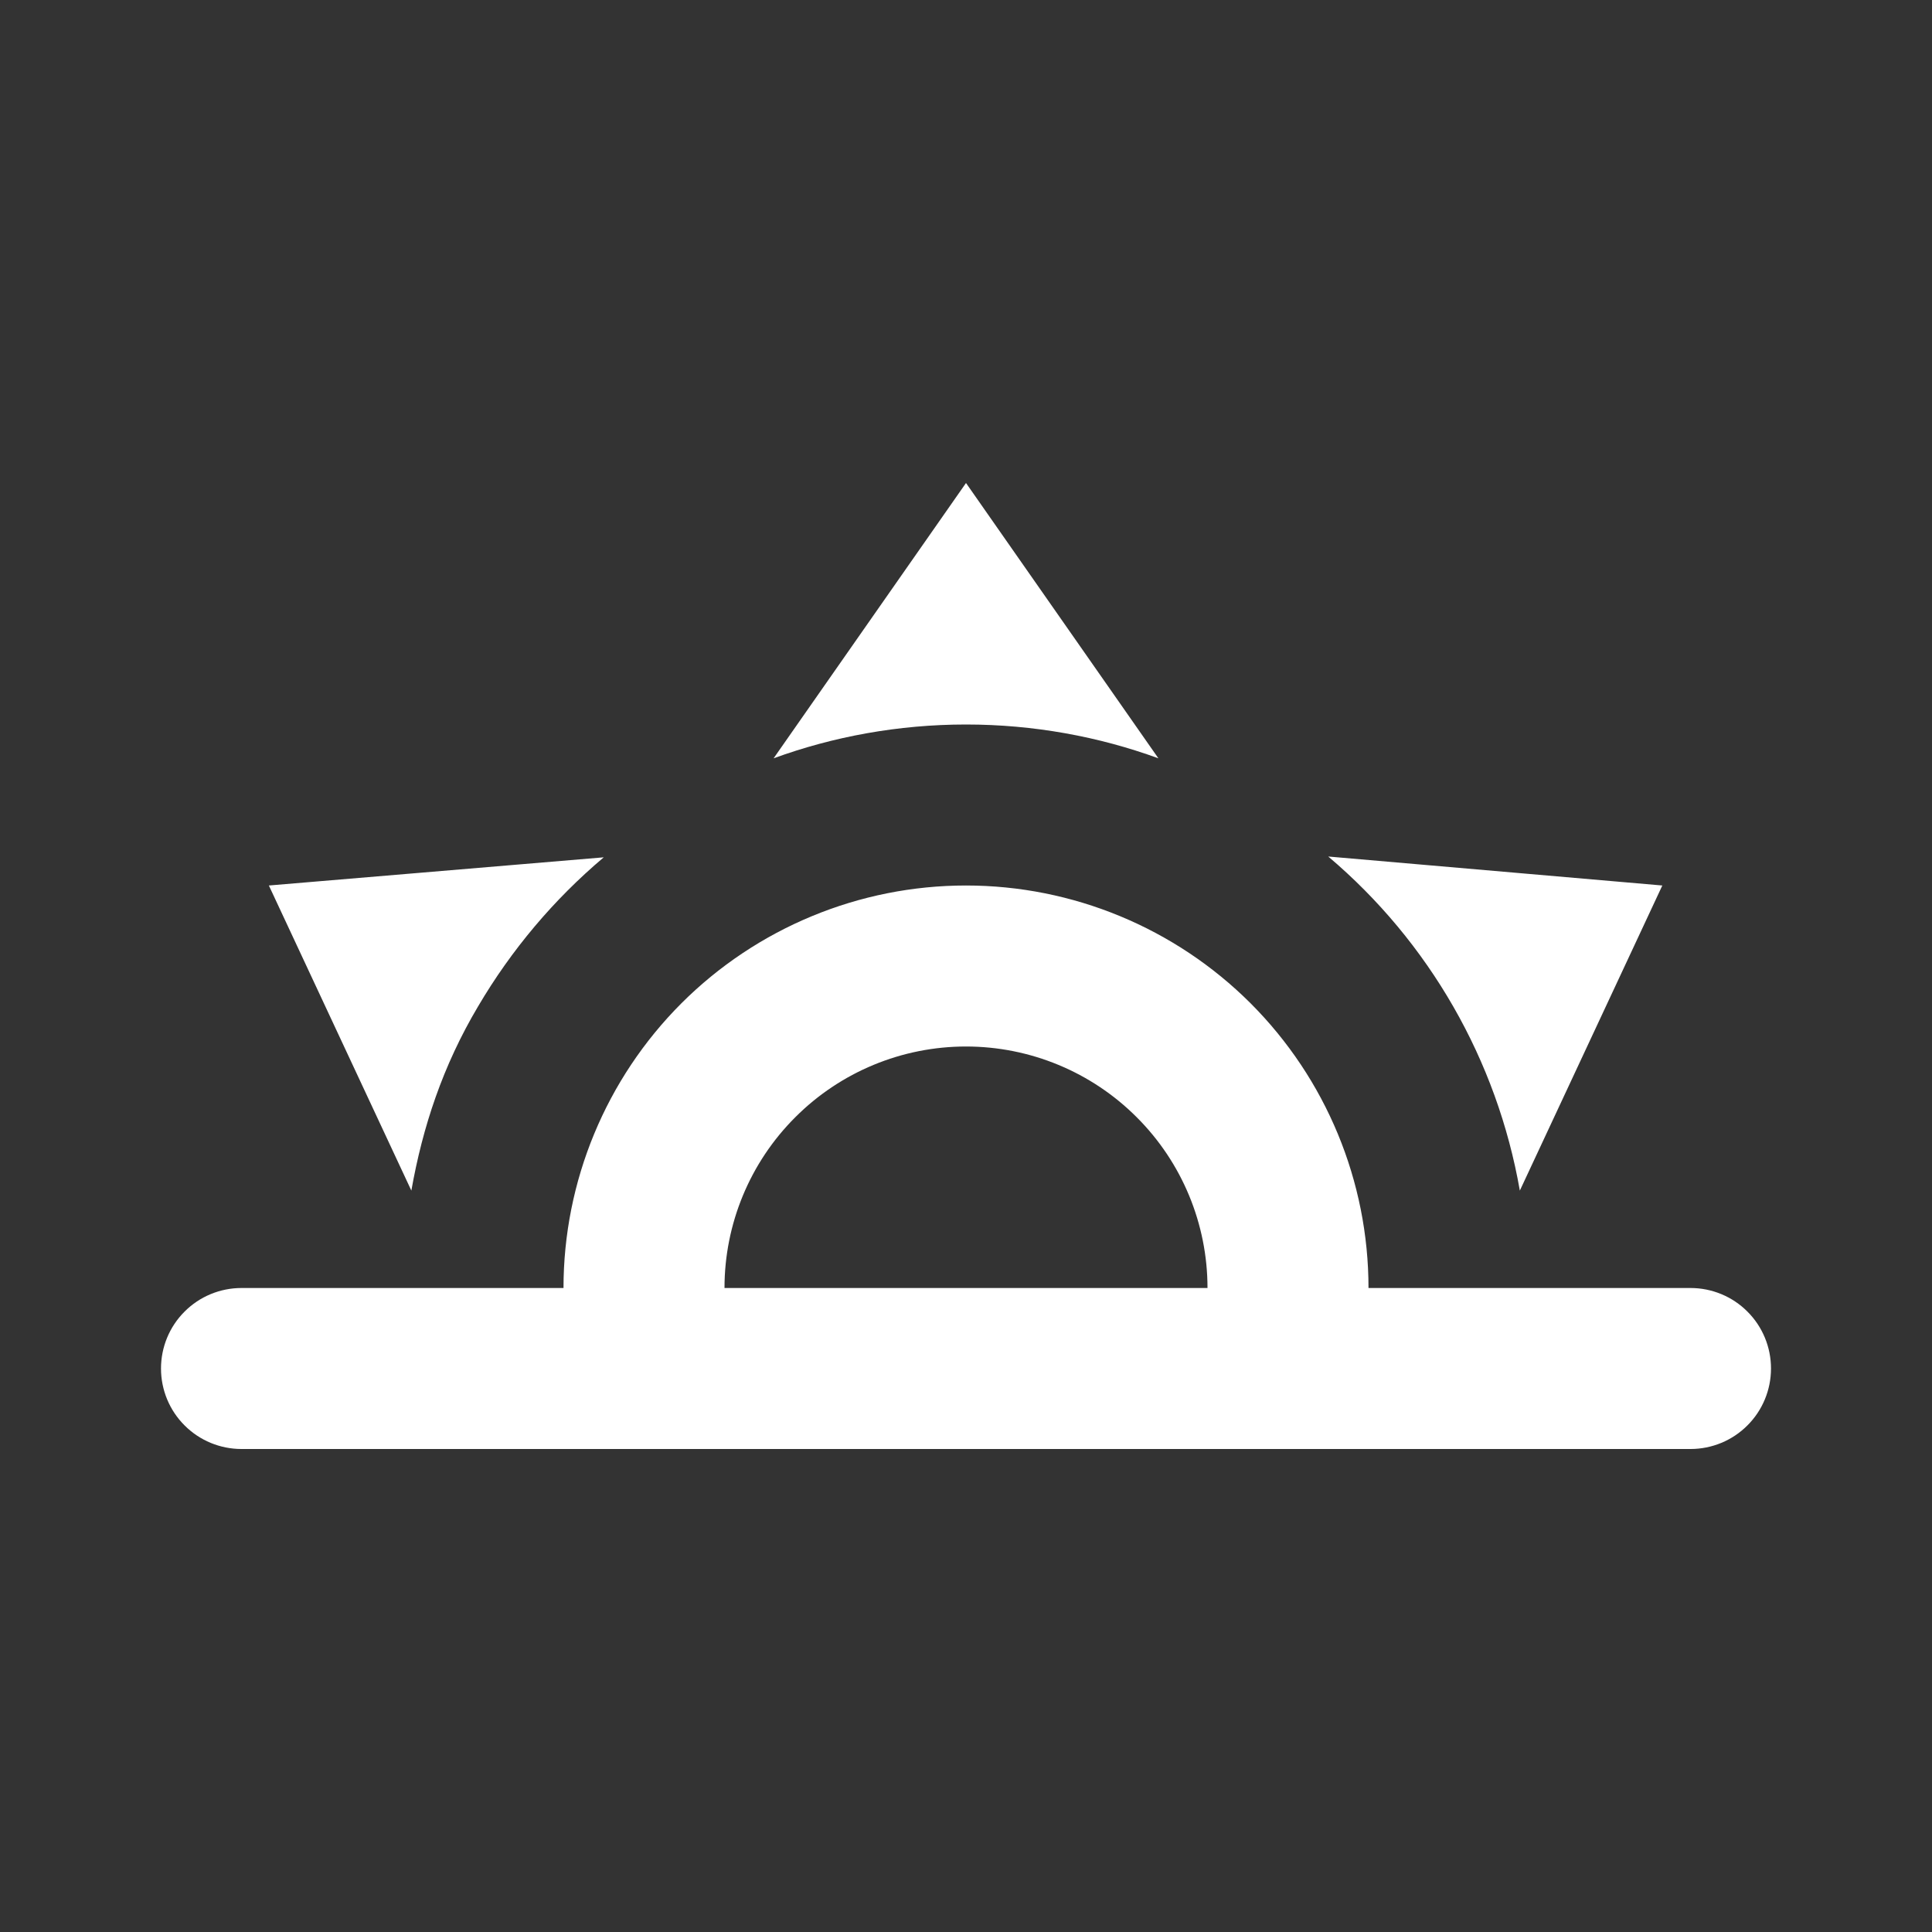 <svg width="24" height="24" viewBox="0 0 24 24" fill="none" xmlns="http://www.w3.org/2000/svg">
<rect x="0" y="0" width="24" height="24" fill="#333333" stroke="none"/>
<path d="M3 16H7C7 14.674 7.527 13.402 8.464 12.464C9.402 11.527 10.674 11 12 11C13.326 11 14.598 11.527 15.536 12.464C16.473 13.402 17 14.674 17 16H21C21.265 16 21.52 16.105 21.707 16.293C21.895 16.48 22 16.735 22 17C22 17.265 21.895 17.52 21.707 17.707C21.52 17.895 21.265 18 21 18H3C2.735 18 2.48 17.895 2.293 17.707C2.105 17.52 2 17.265 2 17C2 16.735 2.105 16.48 2.293 16.293C2.48 16.105 2.735 16 3 16ZM15 16C15 15.204 14.684 14.441 14.121 13.879C13.559 13.316 12.796 13 12 13C11.204 13 10.441 13.316 9.879 13.879C9.316 14.441 9 15.204 9 16H15ZM12 6L14.39 9.42C13.65 9.15 12.84 9 12 9C11.16 9 10.35 9.15 9.61 9.42L12 6ZM3.34 11L7.5 10.65C6.879 11.174 6.352 11.8 5.94 12.5C5.5 13.24 5.25 14 5.11 14.79L3.34 11ZM20.65 11L18.88 14.79C18.597 13.171 17.755 11.702 16.5 10.64L20.65 11Z" fill="white"/>
</svg>
